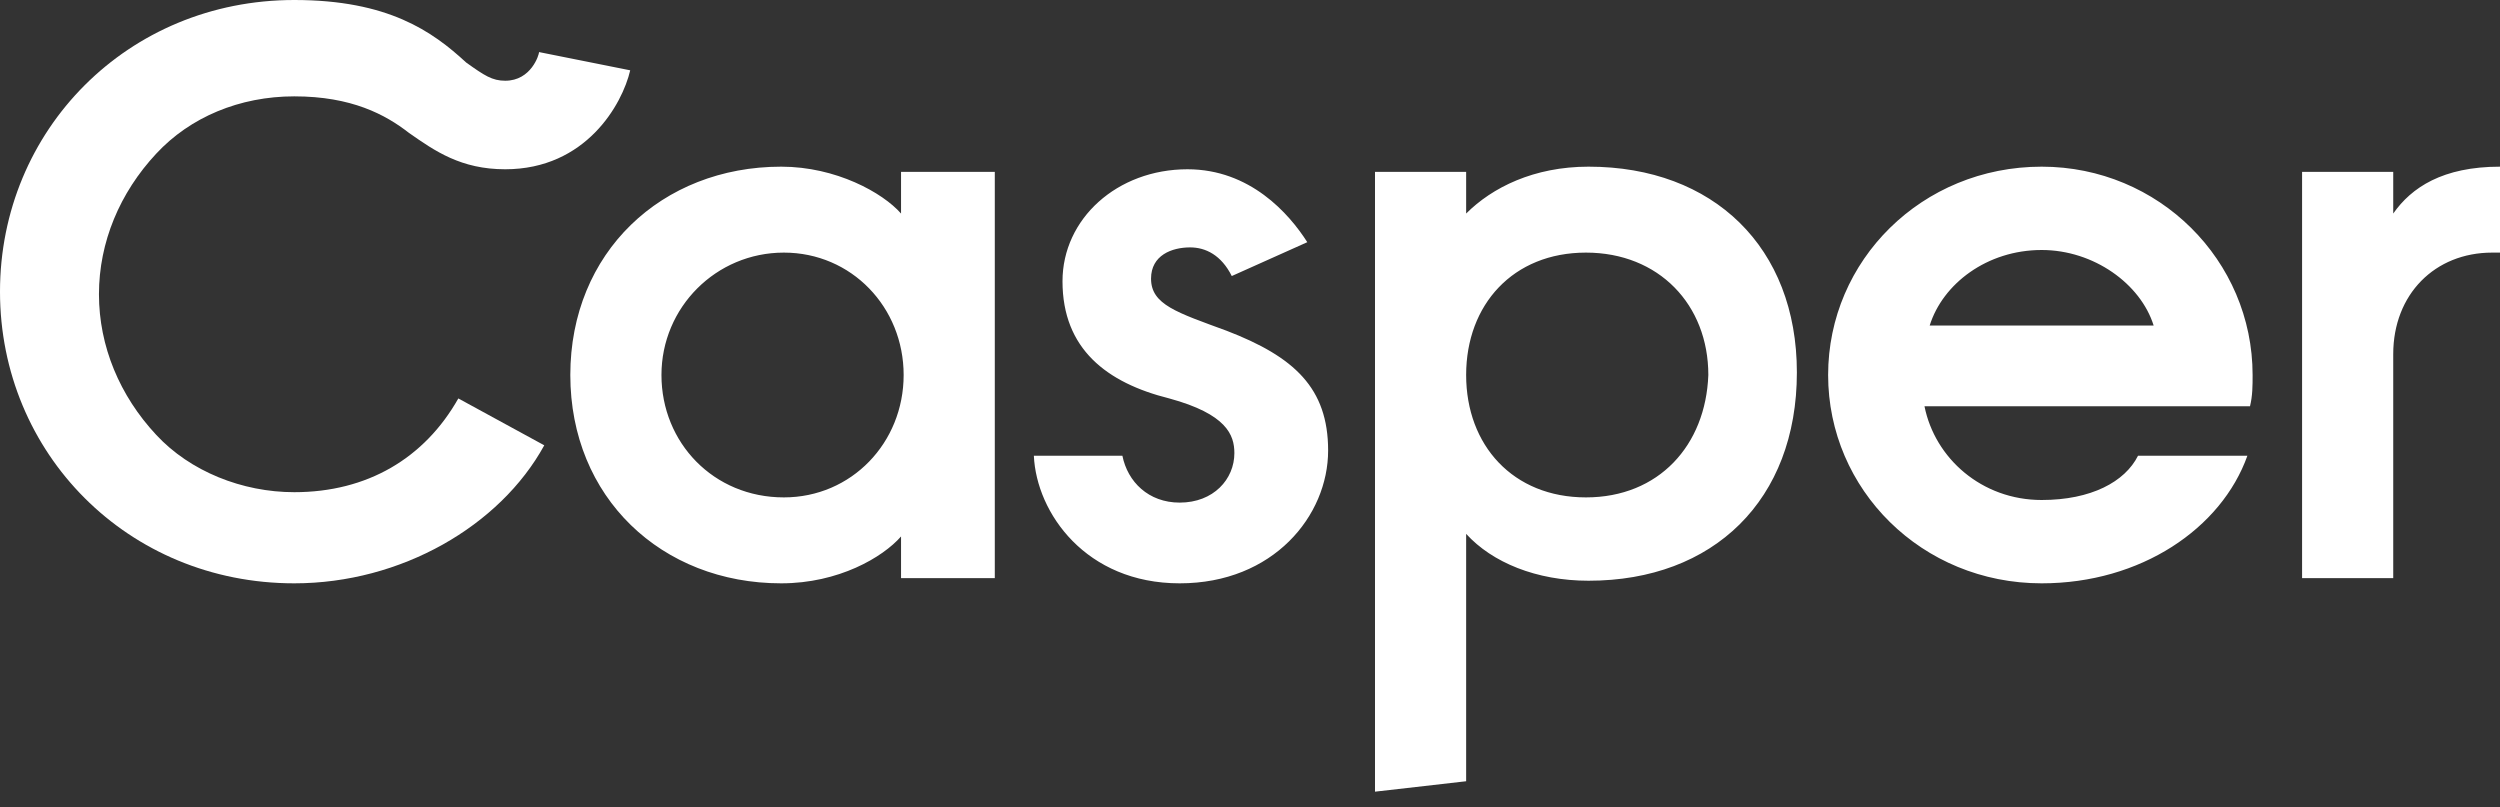 <svg width="96" height="31" viewBox="0 0 96 31" fill="none" xmlns="http://www.w3.org/2000/svg">
<rect x="0" y="0" width="96" height="31" fill="#333333" stroke="none"/>
<path d="M30 6.4C25.4 6.4 21.9 9.7 21.9 14.4C21.9 19.1 25.4 22.4 30 22.4C32.2 22.4 33.9 21.4 34.6 20.6V22.2H38.2V6.6H34.6V8.2C33.9 7.4 32.1 6.4 30 6.4ZM30.1 19.1C27.4 19.1 25.4 17 25.4 14.4C25.4 11.8 27.5 9.7 30.1 9.7C32.7 9.7 34.7 11.8 34.7 14.4C34.7 17 32.7 19.1 30.1 19.1ZM61 6.4C58.9 6.4 57.3 7.2 56.3 8.2V6.6H52.8V30.4L56.3 30V20.5C57.3 21.6 59 22.3 61 22.3C65.8 22.3 69 19.2 69 14.3C69 9.5 65.8 6.4 61 6.4ZM60.9 19.1C58.1 19.1 56.3 17.1 56.3 14.4C56.3 11.7 58.1 9.7 60.9 9.7C63.7 9.7 65.6 11.7 65.6 14.4C65.5 17.1 63.7 19.1 60.9 19.1ZM96 6.4C93.8 6.4 92.6 7.2 91.9 8.2V6.6H88.4V22.2H91.9V13.6C91.9 11.3 93.5 9.7 95.7 9.7H96V6.4ZM78.4 6.4C73.8 6.4 70.2 10 70.2 14.4C70.2 18.8 73.8 22.4 78.4 22.4C82.2 22.4 85.3 20.3 86.3 17.5H82.1C81.6 18.5 80.3 19.2 78.4 19.2C76.1 19.2 74.3 17.6 73.9 15.6H86.4C86.5 15.2 86.5 14.8 86.5 14.4C86.5 10 82.9 6.4 78.4 6.4ZM74.1 12.5C74.6 10.9 76.3 9.6 78.4 9.6C80.4 9.6 82.2 10.9 82.7 12.5H74.1ZM45.7 9.5C45 9.5 44.2 9.8 44.2 10.7C44.2 11.7 45.2 12 47.1 12.7C49.7 13.7 51 14.9 51 17.3C51 19.8 48.9 22.4 45.3 22.4C41.7 22.4 39.8 19.7 39.7 17.5H43.1C43.3 18.5 44.1 19.3 45.3 19.3C46.6 19.3 47.4 18.4 47.4 17.4C47.4 16.7 47.1 15.9 44.9 15.3C42.5 14.7 40.8 13.4 40.8 10.8C40.8 8.4 42.9 6.5 45.6 6.5C48 6.5 49.5 8.2 50.2 9.3L47.3 10.6C46.9 9.8 46.3 9.5 45.7 9.5Z" fill="white"/>
<path d="M11.3 0C4.9 0 0 5 0 11.2C0 17.4 4.9 22.4 11.3 22.4C15.4 22.4 19.2 20.2 20.9 17.1L17.6 15.3C16.3 17.6 14.1 18.9 11.3 18.9C9.3 18.9 7.3 18.1 6 16.7C4.6 15.2 3.8 13.3 3.8 11.3C3.8 9.3 4.6 7.4 6 5.9C7.3 4.5 9.2 3.7 11.3 3.7C13.5 3.7 14.8 4.4 15.7 5.1C16.7 5.8 17.7 6.5 19.4 6.5C22.5 6.5 23.9 4 24.2 2.7L20.7 2C20.7 2.1 20.4 3.1 19.4 3.1C18.9 3.1 18.6 2.9 17.9 2.4C16.6 1.2 14.9 0 11.3 0Z" fill="white"/>
</svg>

